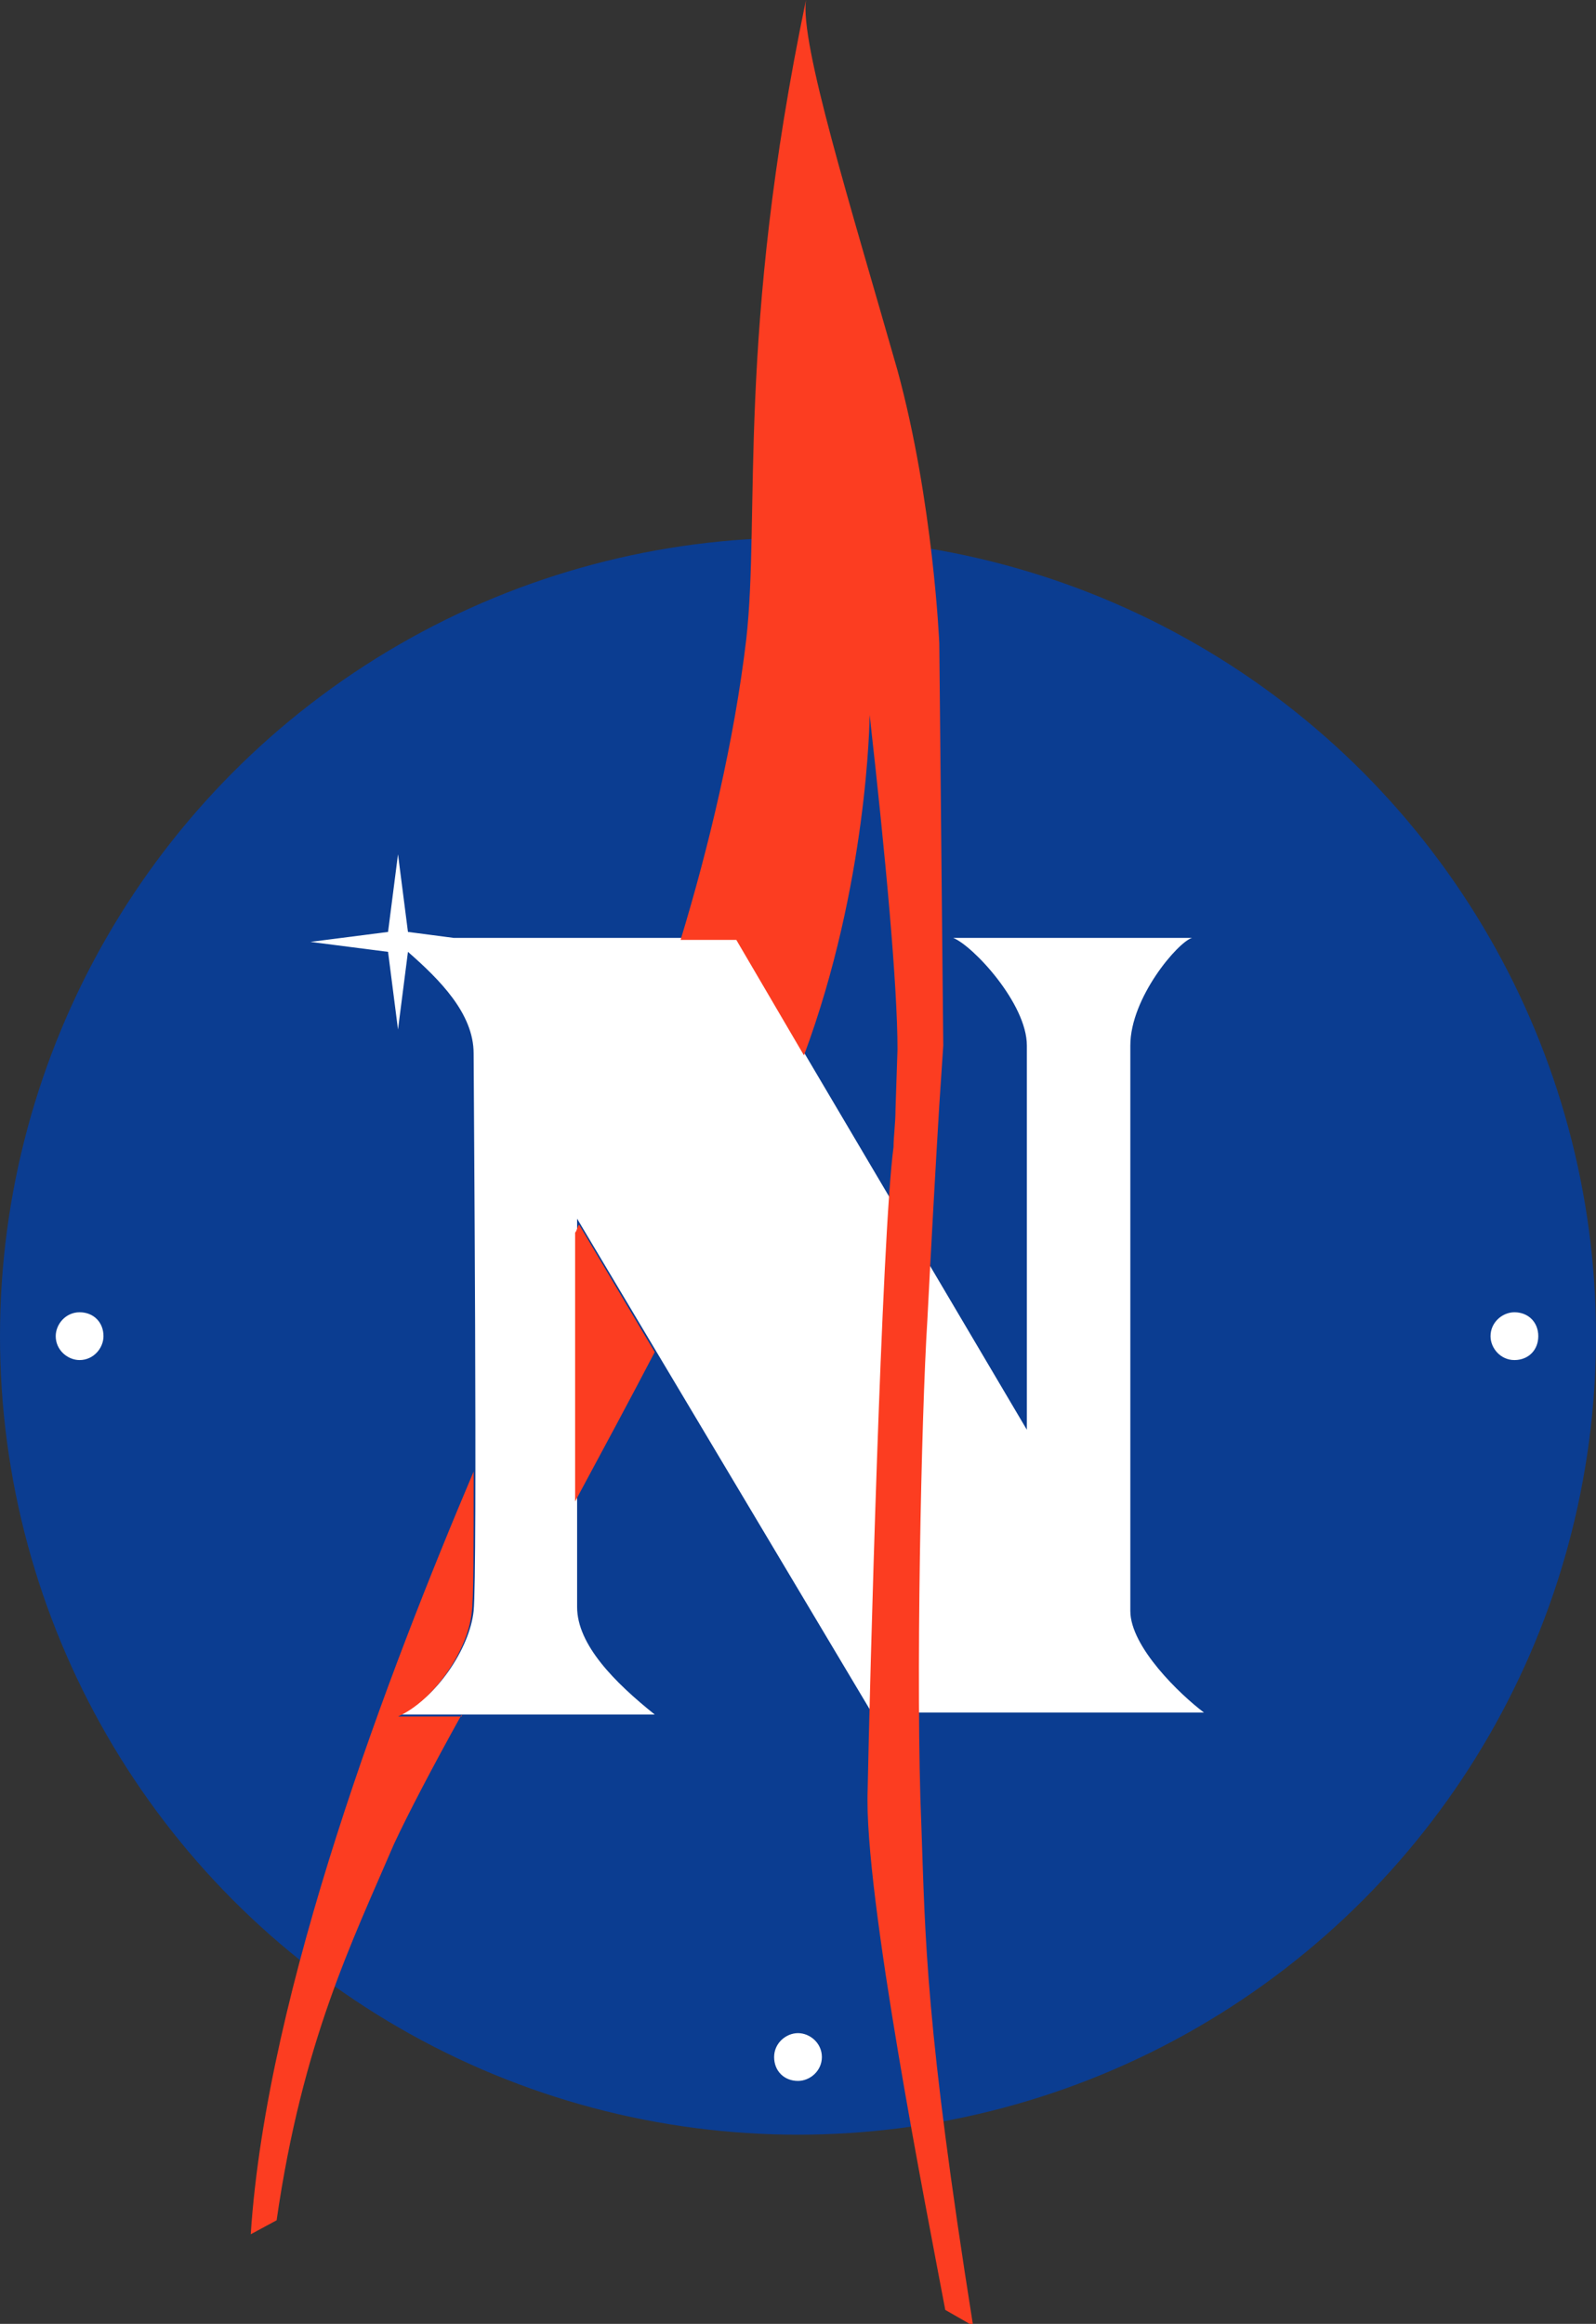 <?xml version="1.0" encoding="utf-8"?>
<!-- Generator: Adobe Illustrator 24.0.0, SVG Export Plug-In . SVG Version: 6.00 Build 0)  -->
<svg version="1.1" id="Layer_1" xmlns="http://www.w3.org/2000/svg" xmlns:xlink="http://www.w3.org/1999/xlink" x="0px" y="0px"
	 viewBox="0 0 80.2 116.7" style="enable-background:new 0 0 80.2 116.7;" xml:space="preserve">
<rect x="0" y="0" width="80.2" height="116.7" fill="#333333" stroke="none"/>
<style type="text/css">
	.st0{fill:#0B3D91;}
	.st1{fill:#FFFFFF;}
	.st2{fill:#FC3D21;}
</style>
<circle id="Meatball" class="st0" cx="40.1" cy="67.1" r="40.1"/>
<path class="st1" d="M5.2,67.1c0,0.6-0.5,1.2-1.2,1.2c-0.6,0-1.2-0.5-1.2-1.2c0-0.6,0.5-1.2,1.2-1.2C4.7,65.9,5.2,66.4,5.2,67.1z
	 M76.1,65.9c-0.6,0-1.2,0.5-1.2,1.2c0,0.6,0.5,1.2,1.2,1.2s1.2-0.5,1.2-1.2C77.3,66.4,76.8,65.9,76.1,65.9z M40.1,102.1
	c-0.6,0-1.2,0.5-1.2,1.2s0.5,1.2,1.2,1.2c0.6,0,1.2-0.5,1.2-1.2S40.7,102.1,40.1,102.1z M43.8,86h16.7c-1.2-0.9-3.7-3.3-3.7-5.1
	c0-1.2,0-27.2,0-28.4c0-2.4,2.4-5.2,3.1-5.4c-0.7,0-10.9,0-12,0c1,0.4,3.7,3.3,3.7,5.4c0,1.4,0,19.3,0,19.3L37,47.1H22.8l-2.3-0.3
	L20,42.9l-0.5,3.9l-3.9,0.5l3.9,0.5l0.5,3.9l0.5-3.9l0,0c1.6,1.4,3.3,3.1,3.3,5.1c0,1.1,0.2,26.1,0,28c-0.2,1.9-1.9,4.4-3.7,5.2
	h12.8c-2-1.6-3.9-3.5-3.9-5.4c0-1,0-19.5,0-19.5L43.8,86z"/>
<path class="st2" d="M23.2,86.1c-1.5,2.7-2.7,5-3.4,6.5c-2.1,4.9-4.6,9.9-5.9,18.9l-1.3,0.7c0.8-12.3,7-28.4,11.2-38.3
	c0,3.7,0,6.5-0.1,7.1c-0.2,1.9-1.9,4.4-3.7,5.2H23.2z M29.1,61.5c-0.1,0.1-0.1,0.3-0.2,0.4c0,2.1,0,8.7,0,13.5
	c1.4-2.6,2.8-5.2,4-7.5L29.1,61.5z M46.3,91.7c-0.3-6.9,0-20.7,0.3-25.4c0.2-3.9,0.4-7.5,0.6-10.8l0.2-3l-0.2-20.2
	c0,0-0.3-7.1-2.1-13.7C42.7,10.2,40.2,2.2,40.5,0c-3.5,16.8-2.3,25.9-3,32.1c-0.6,5.1-1.9,10.5-3.3,15.1H37l3.4,5.8
	c3.2-8.6,3.3-16.9,3.3-17.1c0.8,7.1,1.4,13.6,1.4,16.8l-0.1,3c0,0.7-0.1,1.4-0.1,1.9c-0.6,4.5-1.2,27.1-1.3,32.3
	c-0.2,5.2,3,21.3,3.9,26.1l1.4,0.8C46.5,101.7,46.5,97.4,46.3,91.7z"/>
</svg>
